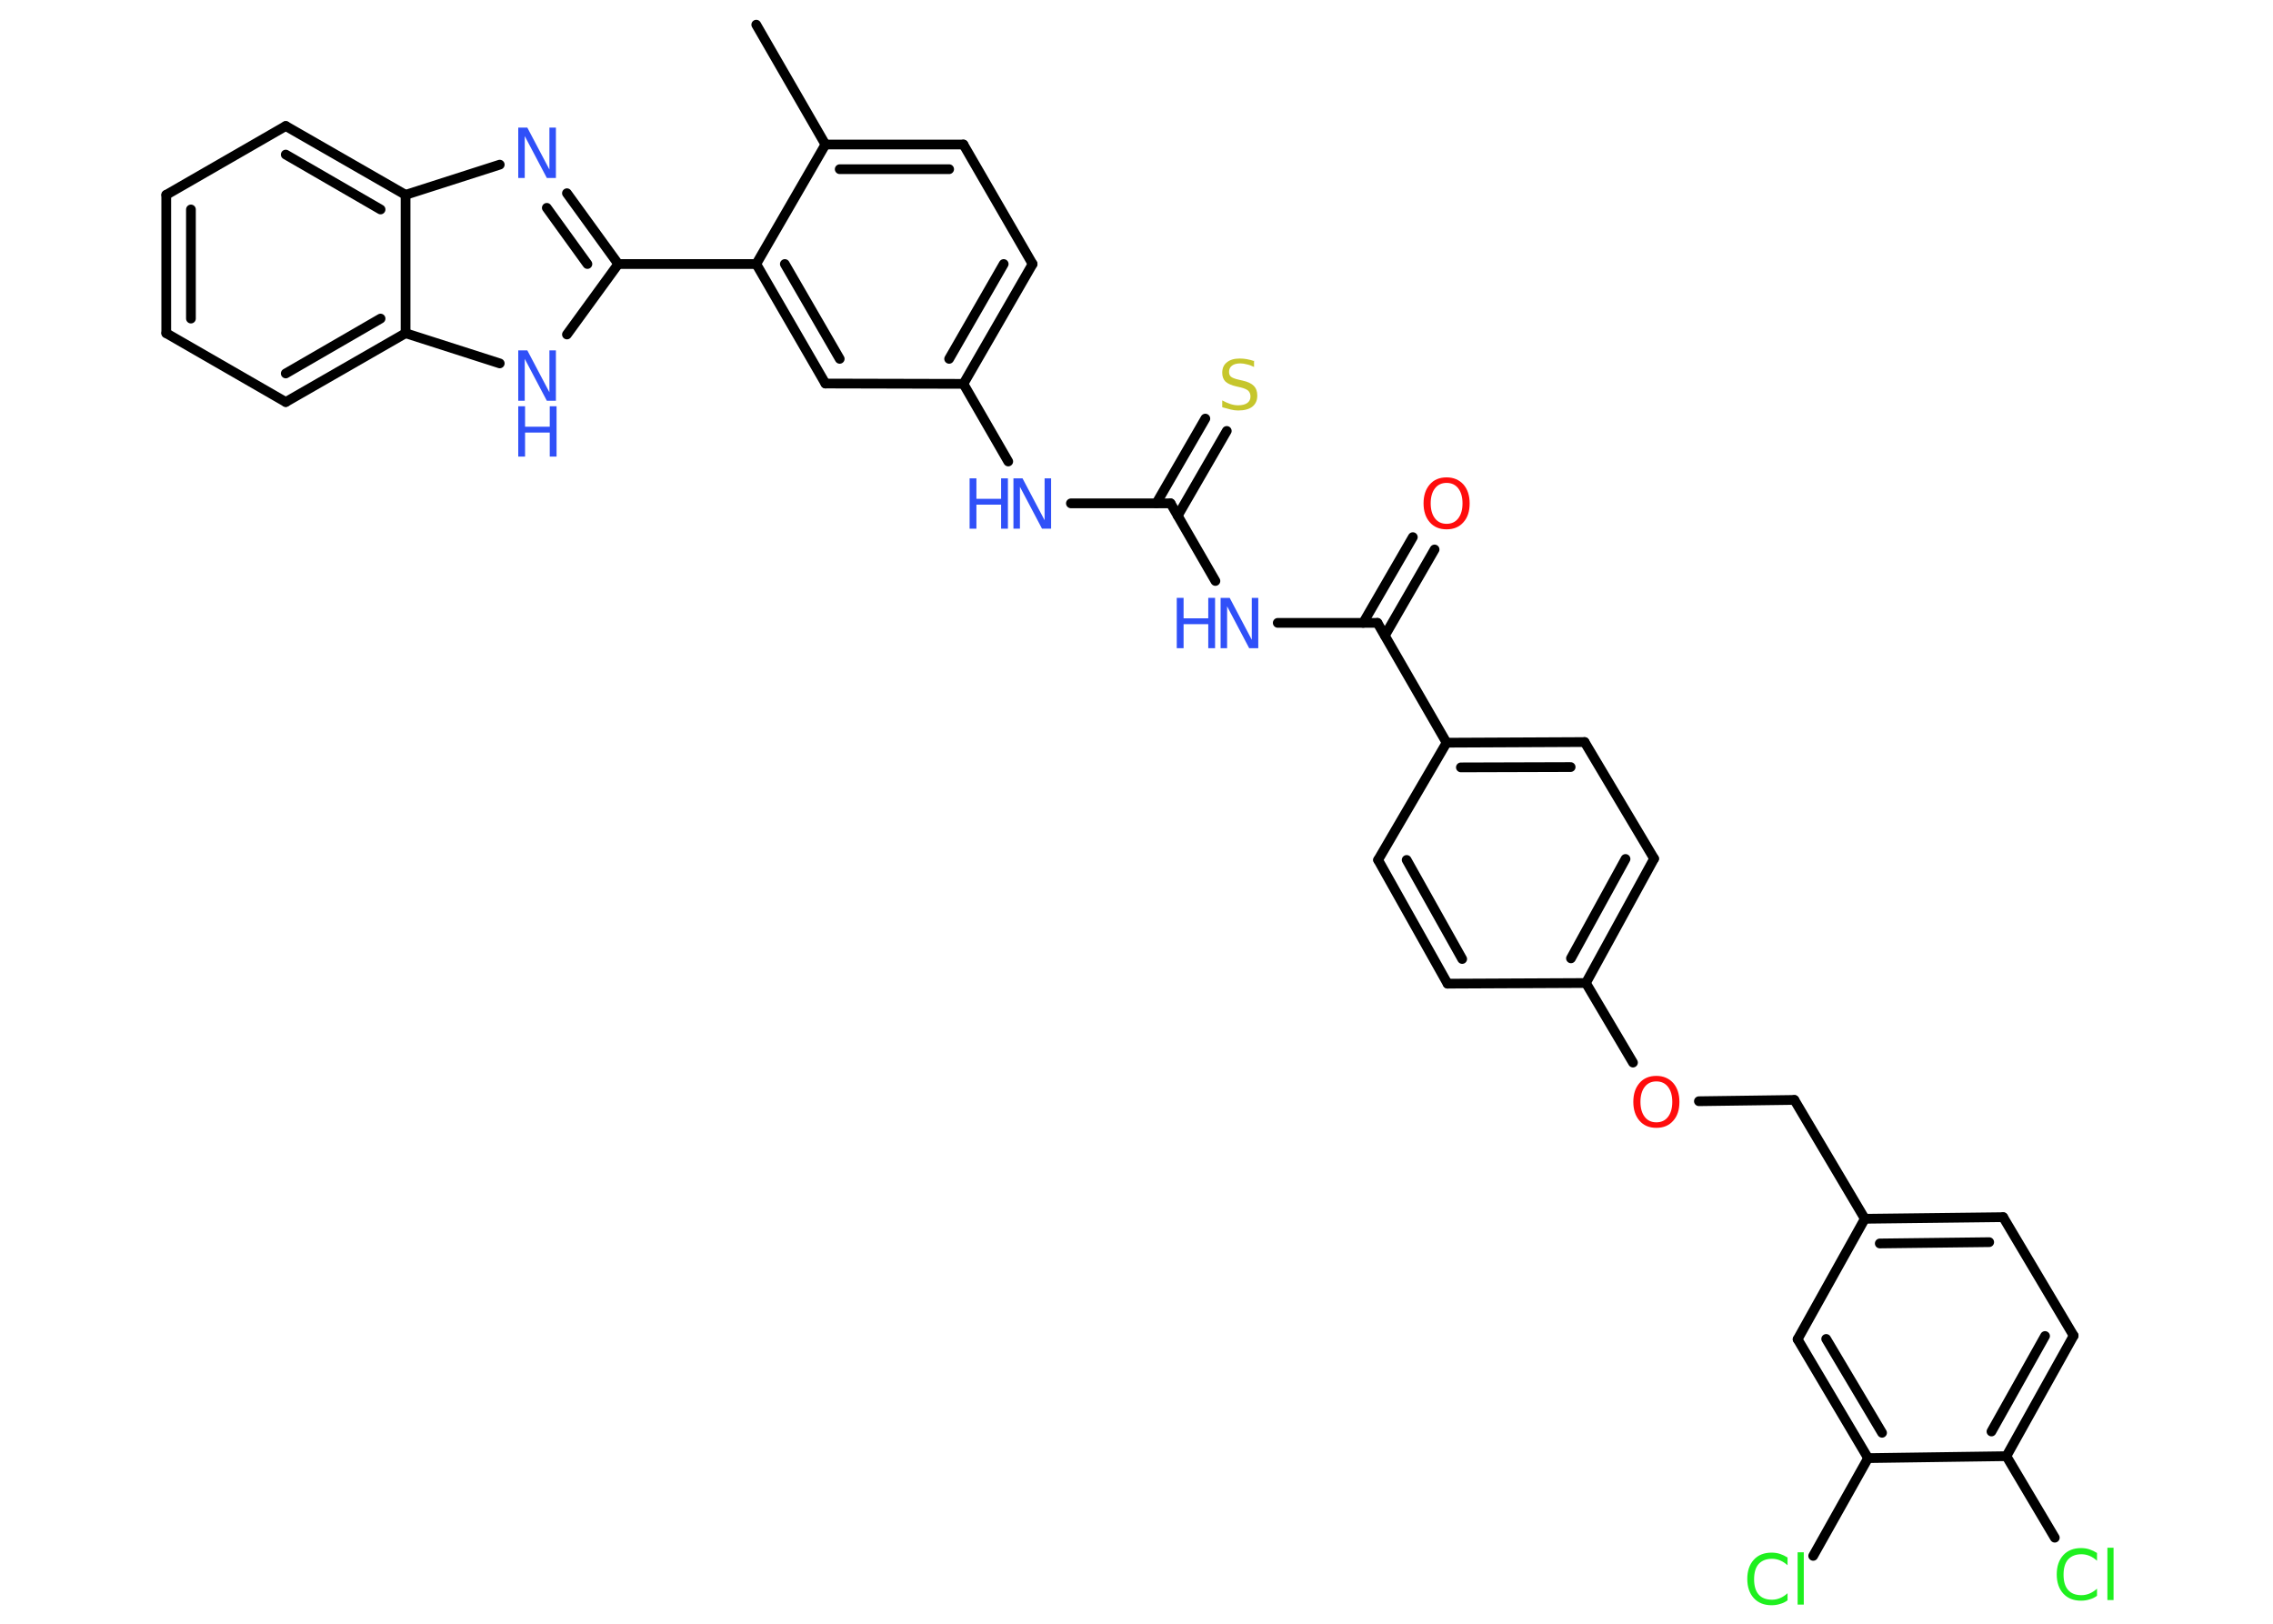 <?xml version='1.0' encoding='UTF-8'?>
<!DOCTYPE svg PUBLIC "-//W3C//DTD SVG 1.1//EN" "http://www.w3.org/Graphics/SVG/1.1/DTD/svg11.dtd">
<svg version='1.2' xmlns='http://www.w3.org/2000/svg' xmlns:xlink='http://www.w3.org/1999/xlink' width='70.0mm' height='50.0mm' viewBox='0 0 70.0 50.0'>
  <desc>Generated by the Chemistry Development Kit (http://github.com/cdk)</desc>
  <g stroke-linecap='round' stroke-linejoin='round' stroke='#000000' stroke-width='.3' fill='#3050F8'>
    <rect x='.0' y='.0' width='70.0' height='50.0' fill='#FFFFFF' stroke='none'/>
    <g id='mol1' class='mol'>
      <line id='mol1bnd1' class='bond' x1='23.29' y1='.76' x2='25.42' y2='4.45'/>
      <g id='mol1bnd2' class='bond'>
        <line x1='29.67' y1='4.45' x2='25.42' y2='4.45'/>
        <line x1='29.23' y1='5.21' x2='25.86' y2='5.21'/>
      </g>
      <line id='mol1bnd3' class='bond' x1='29.67' y1='4.45' x2='31.8' y2='8.13'/>
      <g id='mol1bnd4' class='bond'>
        <line x1='29.67' y1='11.82' x2='31.8' y2='8.13'/>
        <line x1='29.23' y1='11.05' x2='30.91' y2='8.13'/>
      </g>
      <line id='mol1bnd5' class='bond' x1='29.67' y1='11.82' x2='31.05' y2='14.21'/>
      <line id='mol1bnd6' class='bond' x1='32.98' y1='15.5' x2='36.05' y2='15.5'/>
      <g id='mol1bnd7' class='bond'>
        <line x1='35.61' y1='15.5' x2='37.12' y2='12.89'/>
        <line x1='36.27' y1='15.88' x2='37.78' y2='13.27'/>
      </g>
      <line id='mol1bnd8' class='bond' x1='36.05' y1='15.5' x2='37.43' y2='17.89'/>
      <line id='mol1bnd9' class='bond' x1='39.35' y1='19.18' x2='42.42' y2='19.18'/>
      <g id='mol1bnd10' class='bond'>
        <line x1='41.98' y1='19.18' x2='43.51' y2='16.54'/>
        <line x1='42.65' y1='19.57' x2='44.18' y2='16.92'/>
      </g>
      <line id='mol1bnd11' class='bond' x1='42.42' y1='19.18' x2='44.55' y2='22.87'/>
      <g id='mol1bnd12' class='bond'>
        <line x1='48.8' y1='22.85' x2='44.55' y2='22.87'/>
        <line x1='48.37' y1='23.62' x2='44.99' y2='23.63'/>
      </g>
      <line id='mol1bnd13' class='bond' x1='48.8' y1='22.85' x2='50.94' y2='26.44'/>
      <g id='mol1bnd14' class='bond'>
        <line x1='48.84' y1='30.27' x2='50.94' y2='26.44'/>
        <line x1='48.38' y1='29.51' x2='50.06' y2='26.45'/>
      </g>
      <line id='mol1bnd15' class='bond' x1='48.84' y1='30.27' x2='50.29' y2='32.72'/>
      <line id='mol1bnd16' class='bond' x1='52.32' y1='33.91' x2='55.26' y2='33.87'/>
      <line id='mol1bnd17' class='bond' x1='55.26' y1='33.87' x2='57.43' y2='37.53'/>
      <g id='mol1bnd18' class='bond'>
        <line x1='61.69' y1='37.48' x2='57.43' y2='37.53'/>
        <line x1='61.26' y1='38.25' x2='57.89' y2='38.29'/>
      </g>
      <line id='mol1bnd19' class='bond' x1='61.69' y1='37.48' x2='63.86' y2='41.13'/>
      <g id='mol1bnd20' class='bond'>
        <line x1='61.79' y1='44.84' x2='63.86' y2='41.13'/>
        <line x1='61.33' y1='44.08' x2='62.98' y2='41.14'/>
      </g>
      <line id='mol1bnd21' class='bond' x1='61.79' y1='44.84' x2='63.28' y2='47.35'/>
      <line id='mol1bnd22' class='bond' x1='61.79' y1='44.84' x2='57.53' y2='44.9'/>
      <line id='mol1bnd23' class='bond' x1='57.53' y1='44.9' x2='55.84' y2='47.91'/>
      <g id='mol1bnd24' class='bond'>
        <line x1='55.36' y1='41.24' x2='57.53' y2='44.9'/>
        <line x1='56.24' y1='41.23' x2='57.96' y2='44.12'/>
      </g>
      <line id='mol1bnd25' class='bond' x1='57.43' y1='37.53' x2='55.36' y2='41.24'/>
      <line id='mol1bnd26' class='bond' x1='48.84' y1='30.27' x2='44.58' y2='30.29'/>
      <g id='mol1bnd27' class='bond'>
        <line x1='42.44' y1='26.48' x2='44.58' y2='30.29'/>
        <line x1='43.32' y1='26.48' x2='45.03' y2='29.53'/>
      </g>
      <line id='mol1bnd28' class='bond' x1='44.55' y1='22.87' x2='42.44' y2='26.48'/>
      <line id='mol1bnd29' class='bond' x1='29.67' y1='11.82' x2='25.42' y2='11.81'/>
      <g id='mol1bnd30' class='bond'>
        <line x1='23.29' y1='8.13' x2='25.42' y2='11.81'/>
        <line x1='24.17' y1='8.13' x2='25.86' y2='11.05'/>
      </g>
      <line id='mol1bnd31' class='bond' x1='25.42' y1='4.45' x2='23.29' y2='8.13'/>
      <line id='mol1bnd32' class='bond' x1='23.29' y1='8.13' x2='19.04' y2='8.13'/>
      <g id='mol1bnd33' class='bond'>
        <line x1='19.04' y1='8.13' x2='17.46' y2='5.95'/>
        <line x1='18.09' y1='8.13' x2='16.84' y2='6.4'/>
      </g>
      <line id='mol1bnd34' class='bond' x1='15.39' y1='5.07' x2='12.49' y2='6.0'/>
      <g id='mol1bnd35' class='bond'>
        <line x1='12.49' y1='6.0' x2='8.8' y2='3.88'/>
        <line x1='11.72' y1='6.45' x2='8.8' y2='4.76'/>
      </g>
      <line id='mol1bnd36' class='bond' x1='8.8' y1='3.88' x2='5.12' y2='6.0'/>
      <g id='mol1bnd37' class='bond'>
        <line x1='5.12' y1='6.0' x2='5.12' y2='10.26'/>
        <line x1='5.88' y1='6.45' x2='5.88' y2='9.81'/>
      </g>
      <line id='mol1bnd38' class='bond' x1='5.12' y1='10.26' x2='8.8' y2='12.38'/>
      <g id='mol1bnd39' class='bond'>
        <line x1='8.8' y1='12.38' x2='12.49' y2='10.26'/>
        <line x1='8.8' y1='11.5' x2='11.72' y2='9.81'/>
      </g>
      <line id='mol1bnd40' class='bond' x1='12.49' y1='6.0' x2='12.49' y2='10.26'/>
      <line id='mol1bnd41' class='bond' x1='12.49' y1='10.26' x2='15.39' y2='11.19'/>
      <line id='mol1bnd42' class='bond' x1='19.04' y1='8.13' x2='17.46' y2='10.3'/>
      <g id='mol1atm6' class='atom'>
        <path d='M31.21 14.73h.28l.68 1.29v-1.29h.2v1.55h-.28l-.68 -1.29v1.29h-.2v-1.55z' stroke='none'/>
        <path d='M29.86 14.73h.21v.63h.76v-.63h.21v1.55h-.21v-.74h-.76v.74h-.21v-1.55z' stroke='none'/>
      </g>
      <path id='mol1atm8' class='atom' d='M38.62 11.1v.2q-.12 -.06 -.22 -.08q-.11 -.03 -.2 -.03q-.17 .0 -.26 .07q-.09 .07 -.09 .19q.0 .1 .06 .15q.06 .05 .23 .09l.13 .03q.23 .05 .34 .16q.11 .11 .11 .3q.0 .22 -.15 .34q-.15 .12 -.44 .12q-.11 .0 -.23 -.03q-.12 -.03 -.26 -.07v-.21q.13 .07 .25 .11q.12 .04 .24 .04q.18 .0 .28 -.07q.1 -.07 .1 -.2q.0 -.11 -.07 -.18q-.07 -.06 -.23 -.1l-.13 -.03q-.23 -.05 -.34 -.15q-.1 -.1 -.1 -.27q.0 -.21 .14 -.32q.14 -.12 .4 -.12q.11 .0 .22 .02q.11 .02 .23 .06z' stroke='none' fill='#C6C62C'/>
      <g id='mol1atm9' class='atom'>
        <path d='M37.59 18.41h.28l.68 1.29v-1.29h.2v1.55h-.28l-.68 -1.29v1.29h-.2v-1.55z' stroke='none'/>
        <path d='M36.24 18.41h.21v.63h.76v-.63h.21v1.55h-.21v-.74h-.76v.74h-.21v-1.55z' stroke='none'/>
      </g>
      <path id='mol1atm11' class='atom' d='M44.55 14.87q-.23 .0 -.36 .17q-.13 .17 -.13 .46q.0 .29 .13 .46q.13 .17 .36 .17q.23 .0 .36 -.17q.13 -.17 .13 -.46q.0 -.29 -.13 -.46q-.13 -.17 -.36 -.17zM44.55 14.7q.32 .0 .52 .22q.19 .22 .19 .58q.0 .37 -.19 .58q-.19 .22 -.52 .22q-.33 .0 -.52 -.22q-.19 -.22 -.19 -.58q.0 -.36 .19 -.58q.19 -.22 .52 -.22z' stroke='none' fill='#FF0D0D'/>
      <path id='mol1atm16' class='atom' d='M51.01 33.3q-.23 .0 -.36 .17q-.13 .17 -.13 .46q.0 .29 .13 .46q.13 .17 .36 .17q.23 .0 .36 -.17q.13 -.17 .13 -.46q.0 -.29 -.13 -.46q-.13 -.17 -.36 -.17zM51.01 33.13q.32 .0 .52 .22q.19 .22 .19 .58q.0 .37 -.19 .58q-.19 .22 -.52 .22q-.33 .0 -.52 -.22q-.19 -.22 -.19 -.58q.0 -.36 .19 -.58q.19 -.22 .52 -.22z' stroke='none' fill='#FF0D0D'/>
      <path id='mol1atm22' class='atom' d='M64.58 47.84v.22q-.11 -.1 -.23 -.15q-.12 -.05 -.25 -.05q-.26 .0 -.41 .16q-.14 .16 -.14 .47q.0 .31 .14 .47q.14 .16 .41 .16q.13 .0 .25 -.05q.12 -.05 .23 -.15v.22q-.11 .08 -.23 .11q-.12 .04 -.26 .04q-.35 .0 -.55 -.22q-.2 -.22 -.2 -.59q.0 -.37 .2 -.59q.2 -.22 .55 -.22q.14 .0 .26 .04q.12 .04 .23 .11zM64.9 47.66h.19v1.61h-.19v-1.61z' stroke='none' fill='#1FF01F'/>
      <path id='mol1atm24' class='atom' d='M55.05 47.98v.22q-.11 -.1 -.23 -.15q-.12 -.05 -.25 -.05q-.26 .0 -.41 .16q-.14 .16 -.14 .47q.0 .31 .14 .47q.14 .16 .41 .16q.13 .0 .25 -.05q.12 -.05 .23 -.15v.22q-.11 .08 -.23 .11q-.12 .04 -.26 .04q-.35 .0 -.55 -.22q-.2 -.22 -.2 -.59q.0 -.37 .2 -.59q.2 -.22 .55 -.22q.14 .0 .26 .04q.12 .04 .23 .11zM55.36 47.8h.19v1.61h-.19v-1.61z' stroke='none' fill='#1FF01F'/>
      <path id='mol1atm31' class='atom' d='M15.96 3.93h.28l.68 1.29v-1.29h.2v1.55h-.28l-.68 -1.29v1.29h-.2v-1.55z' stroke='none'/>
      <g id='mol1atm38' class='atom'>
        <path d='M15.96 10.79h.28l.68 1.29v-1.29h.2v1.55h-.28l-.68 -1.29v1.29h-.2v-1.55z' stroke='none'/>
        <path d='M15.96 12.51h.21v.63h.76v-.63h.21v1.55h-.21v-.74h-.76v.74h-.21v-1.55z' stroke='none'/>
      </g>
    </g>
  </g>
</svg>
